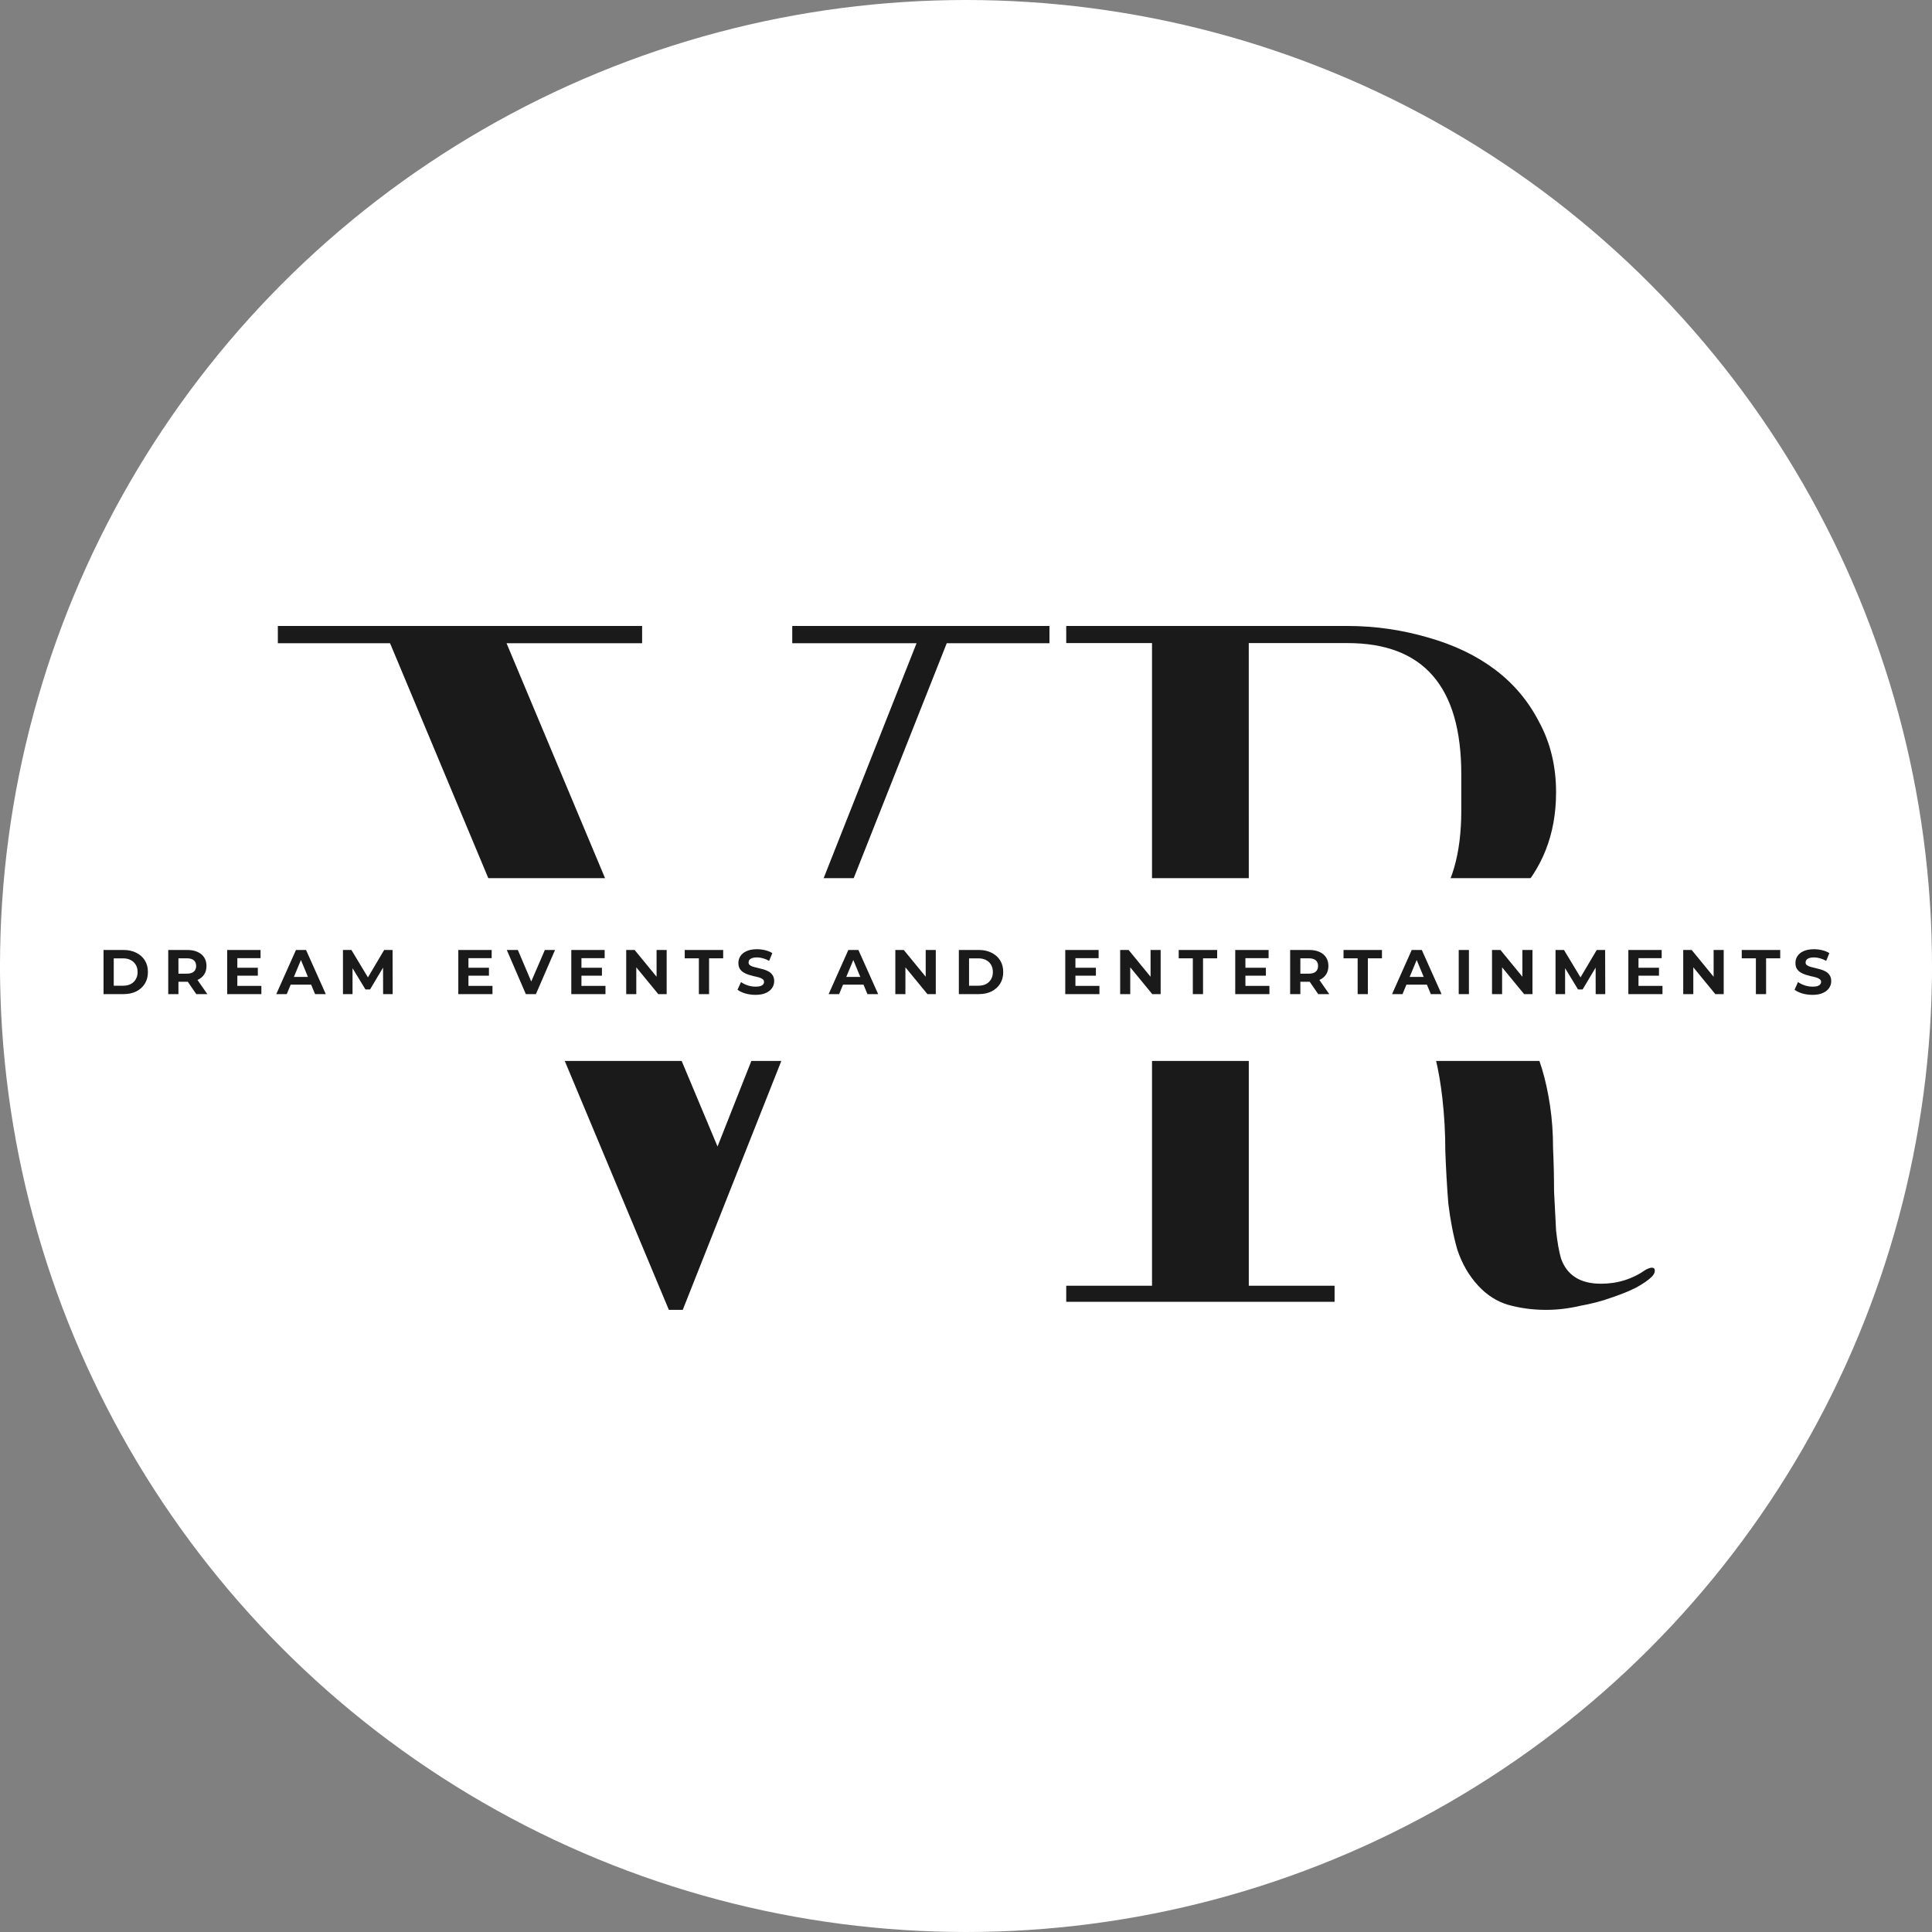 <svg width="64" height="64" viewBox="0 0 64 64" fill="none" xmlns="http://www.w3.org/2000/svg">
<rect x="0" y="0" width="64" height="64" fill="#808080" stroke="none"/>
<g clip-path="url(#clip0_263_565)">
<circle cx="32" cy="32" r="32" fill="white"/>
<path d="M9.204 20.736H21.271V21.308H16.78L23.769 37.979L30.362 21.308H26.244V20.736H34.765V21.308H31.362L22.617 43.391H22.157L12.921 21.308H9.204V20.736Z" fill="#1A1A1A"/>
<path d="M51.712 41.693C51.91 42.248 52.351 42.525 53.034 42.525C53.584 42.525 54.08 42.37 54.521 42.059C54.609 42.015 54.675 41.993 54.719 41.993C54.785 41.993 54.818 42.026 54.818 42.093C54.818 42.159 54.785 42.226 54.719 42.292C54.609 42.403 54.433 42.525 54.19 42.658C53.97 42.769 53.695 42.88 53.364 42.991C53.056 43.102 52.714 43.191 52.34 43.258C51.965 43.346 51.591 43.391 51.216 43.391C50.775 43.391 50.357 43.335 49.96 43.224C49.586 43.113 49.255 42.903 48.969 42.592C48.66 42.259 48.429 41.86 48.275 41.394C48.142 40.928 48.043 40.417 47.977 39.862C47.933 39.307 47.9 38.73 47.878 38.131C47.878 37.532 47.845 36.944 47.779 36.367C47.669 35.413 47.482 34.636 47.217 34.037C46.975 33.416 46.677 32.938 46.325 32.605C45.994 32.25 45.631 32.017 45.234 31.906C44.838 31.773 44.463 31.707 44.111 31.707H41.368V42.592H44.21V43.124H35.32V42.592H38.162V21.303H35.32V20.736H44.639C45.587 20.736 46.479 20.877 47.316 21.121C48.176 21.365 48.914 21.72 49.531 22.186C50.148 22.652 50.632 23.229 50.985 23.917C51.359 24.605 51.547 25.382 51.547 26.247C51.547 27.645 51.084 28.811 50.158 29.743C49.233 30.652 47.911 31.263 46.193 31.573C46.854 31.751 47.471 31.951 48.043 32.173C48.616 32.372 49.123 32.661 49.564 33.038C50.004 33.393 50.379 33.859 50.687 34.436C50.996 35.013 51.216 35.746 51.348 36.633C51.414 37.077 51.447 37.543 51.447 38.031C51.469 38.52 51.48 38.997 51.48 39.463C51.502 39.929 51.525 40.362 51.547 40.761C51.591 41.16 51.646 41.471 51.712 41.693ZM41.368 31.174H44.639C47.151 31.174 48.407 29.732 48.407 26.847V25.648C48.407 22.741 47.151 21.303 44.639 21.303H41.367L41.368 31.174Z" fill="#1A1A1A"/>
<rect y="29.09" width="64" height="6.055" rx="3.028" fill="white"/>
<path d="M3.43 32.931V31.469H4.094C4.253 31.469 4.393 31.5 4.514 31.561C4.635 31.621 4.73 31.705 4.798 31.814C4.866 31.922 4.9 32.051 4.9 32.2C4.9 32.347 4.866 32.476 4.798 32.586C4.73 32.695 4.635 32.78 4.514 32.841C4.393 32.901 4.253 32.931 4.094 32.931H3.43ZM3.768 32.653H4.077C4.175 32.653 4.259 32.635 4.33 32.599C4.402 32.561 4.458 32.508 4.497 32.44C4.538 32.372 4.558 32.292 4.558 32.2C4.558 32.107 4.538 32.026 4.497 31.96C4.458 31.892 4.402 31.839 4.33 31.803C4.259 31.765 4.175 31.747 4.077 31.747H3.768V32.653ZM5.573 32.931V31.469H6.206C6.336 31.469 6.449 31.491 6.544 31.534C6.639 31.576 6.712 31.636 6.763 31.715C6.815 31.795 6.84 31.889 6.84 31.999C6.84 32.108 6.815 32.202 6.763 32.281C6.712 32.359 6.639 32.419 6.544 32.461C6.449 32.503 6.336 32.523 6.206 32.523H5.761L5.911 32.375V32.931H5.573ZM6.502 32.931L6.137 32.4H6.498L6.868 32.931H6.502ZM5.911 32.413L5.761 32.254H6.187C6.291 32.254 6.369 32.232 6.421 32.187C6.472 32.141 6.498 32.079 6.498 31.999C6.498 31.919 6.472 31.856 6.421 31.811C6.369 31.767 6.291 31.745 6.187 31.745H5.761L5.911 31.584V32.413ZM7.837 32.058H8.541V32.321H7.837V32.058ZM7.862 32.659H8.658V32.931H7.526V31.469H8.631V31.741H7.862V32.659ZM9.152 32.931L9.804 31.469H10.138L10.792 32.931H10.437L9.902 31.64H10.036L9.499 32.931H9.152ZM9.478 32.617L9.568 32.361H10.32L10.412 32.617H9.478ZM11.361 32.931V31.469H11.641L12.263 32.501H12.115L12.726 31.469H13.004L13.008 32.931H12.691L12.689 31.956H12.747L12.259 32.776H12.106L11.607 31.956H11.678V32.931H11.361Z" fill="#1A1A1A"/>
<path d="M15.493 32.058H16.197V32.321H15.493V32.058ZM15.518 32.659H16.314V32.931H15.182V31.469H16.287V31.741H15.518V32.659ZM17.419 32.931L16.788 31.469H17.154L17.705 32.764H17.49L18.049 31.469H18.386L17.753 32.931H17.419ZM19.236 32.058H19.94V32.321H19.236V32.058ZM19.261 32.659H20.057V32.931H18.925V31.469H20.03V31.741H19.261V32.659ZM20.744 32.931V31.469H21.023L21.886 32.521H21.75V31.469H22.084V32.931H21.806L20.942 31.878H21.078V32.931H20.744ZM23.151 32.931V31.745H22.683V31.469H23.956V31.745H23.489V32.931H23.151ZM25.026 32.956C24.909 32.956 24.797 32.94 24.69 32.91C24.583 32.878 24.497 32.837 24.431 32.787L24.546 32.532C24.608 32.576 24.682 32.613 24.767 32.642C24.854 32.67 24.941 32.684 25.028 32.684C25.095 32.684 25.149 32.678 25.189 32.666C25.231 32.652 25.261 32.633 25.281 32.609C25.3 32.585 25.31 32.558 25.31 32.528C25.31 32.489 25.295 32.458 25.264 32.436C25.234 32.412 25.193 32.393 25.143 32.379C25.093 32.364 25.037 32.35 24.976 32.338C24.916 32.324 24.856 32.307 24.794 32.288C24.735 32.268 24.68 32.243 24.629 32.212C24.579 32.182 24.538 32.141 24.506 32.091C24.476 32.041 24.46 31.977 24.46 31.899C24.46 31.816 24.483 31.74 24.527 31.672C24.573 31.602 24.641 31.547 24.732 31.507C24.824 31.465 24.938 31.444 25.076 31.444C25.168 31.444 25.259 31.455 25.348 31.477C25.437 31.498 25.515 31.53 25.584 31.573L25.479 31.83C25.411 31.791 25.343 31.763 25.275 31.745C25.206 31.725 25.14 31.715 25.074 31.715C25.009 31.715 24.955 31.723 24.913 31.738C24.872 31.754 24.842 31.774 24.824 31.799C24.805 31.823 24.797 31.85 24.797 31.882C24.797 31.92 24.812 31.951 24.842 31.974C24.873 31.997 24.913 32.015 24.963 32.029C25.014 32.042 25.069 32.056 25.128 32.07C25.19 32.084 25.25 32.1 25.31 32.118C25.371 32.136 25.427 32.161 25.477 32.191C25.527 32.222 25.568 32.263 25.598 32.313C25.63 32.363 25.646 32.426 25.646 32.503C25.646 32.585 25.623 32.66 25.577 32.728C25.532 32.796 25.463 32.851 25.371 32.893C25.28 32.935 25.165 32.956 25.026 32.956Z" fill="#1A1A1A"/>
<path d="M27.45 32.931L28.102 31.469H28.436L29.09 32.931H28.735L28.2 31.64H28.334L27.797 32.931H27.45ZM27.776 32.617L27.866 32.361H28.618L28.71 32.617H27.776ZM29.659 32.931V31.469H29.939L30.801 32.521H30.665V31.469H30.999V32.931H30.722L29.857 31.878H29.993V32.931H29.659ZM31.763 32.931V31.469H32.427C32.586 31.469 32.725 31.5 32.847 31.561C32.968 31.621 33.062 31.705 33.131 31.814C33.199 31.922 33.233 32.051 33.233 32.2C33.233 32.347 33.199 32.476 33.131 32.586C33.062 32.695 32.968 32.78 32.847 32.841C32.725 32.901 32.586 32.931 32.427 32.931H31.763ZM32.101 32.653H32.41C32.508 32.653 32.592 32.635 32.663 32.599C32.735 32.561 32.791 32.508 32.83 32.44C32.87 32.372 32.89 32.292 32.89 32.2C32.89 32.107 32.87 32.026 32.83 31.96C32.791 31.892 32.735 31.839 32.663 31.803C32.592 31.765 32.508 31.747 32.41 31.747H32.101V32.653Z" fill="#1A1A1A"/>
<path d="M35.6 32.058H36.303V32.321H35.6V32.058ZM35.625 32.659H36.42V32.931H35.288V31.469H36.393V31.741H35.625V32.659ZM37.107 32.931V31.469H37.387L38.249 32.521H38.114V31.469H38.448V32.931H38.17L37.305 31.878H37.441V32.931H37.107ZM39.514 32.931V31.745H39.046V31.469H40.32V31.745H39.852V32.931H39.514ZM41.231 32.058H41.934V32.321H41.231V32.058ZM41.256 32.659H42.051V32.931H40.919V31.469H42.024V31.741H41.256V32.659ZM42.738 32.931V31.469H43.371C43.502 31.469 43.614 31.491 43.709 31.534C43.804 31.576 43.877 31.636 43.928 31.715C43.98 31.795 44.005 31.889 44.005 31.999C44.005 32.108 43.98 32.202 43.928 32.281C43.877 32.359 43.804 32.419 43.709 32.461C43.614 32.503 43.502 32.523 43.371 32.523H42.926L43.076 32.375V32.931H42.738ZM43.667 32.931L43.302 32.4H43.663L44.033 32.931H43.667ZM43.076 32.413L42.926 32.254H43.352C43.456 32.254 43.534 32.232 43.586 32.187C43.637 32.141 43.663 32.079 43.663 31.999C43.663 31.919 43.637 31.856 43.586 31.811C43.534 31.767 43.456 31.745 43.352 31.745H42.926L43.076 31.584V32.413ZM44.974 32.931V31.745H44.506V31.469H45.779V31.745H45.312V32.931H44.974ZM46.114 32.931L46.765 31.469H47.099L47.753 32.931H47.398L46.863 31.64H46.997L46.46 32.931H46.114ZM46.439 32.617L46.529 32.361H47.281L47.373 32.617H46.439ZM48.322 32.931V31.469H48.66V32.931H48.322ZM49.425 32.931V31.469H49.705L50.567 32.521H50.431V31.469H50.765V32.931H50.488L49.623 31.878H49.759V32.931H49.425ZM51.529 32.931V31.469H51.809L52.431 32.501H52.283L52.894 31.469H53.172L53.176 32.931H52.859L52.857 31.956H52.915L52.427 32.776H52.274L51.775 31.956H51.846V32.931H51.529ZM54.252 32.058H54.956V32.321H54.252V32.058ZM54.277 32.659H55.072V32.931H53.941V31.469H55.045V31.741H54.277V32.659ZM55.759 32.931V31.469H56.039L56.901 32.521H56.766V31.469H57.1V32.931H56.822L55.958 31.878H56.093V32.931H55.759ZM58.166 32.931V31.745H57.698V31.469H58.972V31.745H58.504V32.931H58.166ZM60.042 32.956C59.925 32.956 59.813 32.94 59.706 32.91C59.598 32.878 59.512 32.837 59.447 32.787L59.561 32.532C59.624 32.576 59.698 32.613 59.783 32.642C59.869 32.67 59.956 32.684 60.044 32.684C60.111 32.684 60.164 32.678 60.205 32.666C60.246 32.652 60.277 32.633 60.296 32.609C60.316 32.585 60.326 32.558 60.326 32.528C60.326 32.489 60.31 32.458 60.28 32.436C60.249 32.412 60.209 32.393 60.159 32.379C60.108 32.364 60.053 32.35 59.992 32.338C59.932 32.324 59.871 32.307 59.81 32.288C59.75 32.268 59.695 32.243 59.645 32.212C59.595 32.182 59.554 32.141 59.522 32.091C59.491 32.041 59.476 31.977 59.476 31.899C59.476 31.816 59.498 31.74 59.543 31.672C59.589 31.602 59.657 31.547 59.747 31.507C59.839 31.465 59.954 31.444 60.092 31.444C60.184 31.444 60.274 31.455 60.363 31.477C60.452 31.498 60.531 31.53 60.599 31.573L60.495 31.83C60.427 31.791 60.358 31.763 60.29 31.745C60.222 31.725 60.155 31.715 60.09 31.715C60.024 31.715 59.971 31.723 59.929 31.738C59.887 31.754 59.857 31.774 59.839 31.799C59.821 31.823 59.812 31.85 59.812 31.882C59.812 31.92 59.827 31.951 59.858 31.974C59.889 31.997 59.929 32.015 59.979 32.029C60.029 32.042 60.084 32.056 60.144 32.07C60.205 32.084 60.266 32.1 60.326 32.118C60.387 32.136 60.443 32.161 60.493 32.191C60.543 32.222 60.583 32.263 60.614 32.313C60.646 32.363 60.662 32.426 60.662 32.503C60.662 32.585 60.639 32.66 60.593 32.728C60.547 32.796 60.478 32.851 60.386 32.893C60.296 32.935 60.181 32.956 60.042 32.956Z" fill="#1A1A1A"/>
</g>
<defs>
<clipPath id="clip0_263_565">
<rect width="64" height="64" fill="white"/>
</clipPath>
</defs>
</svg>
